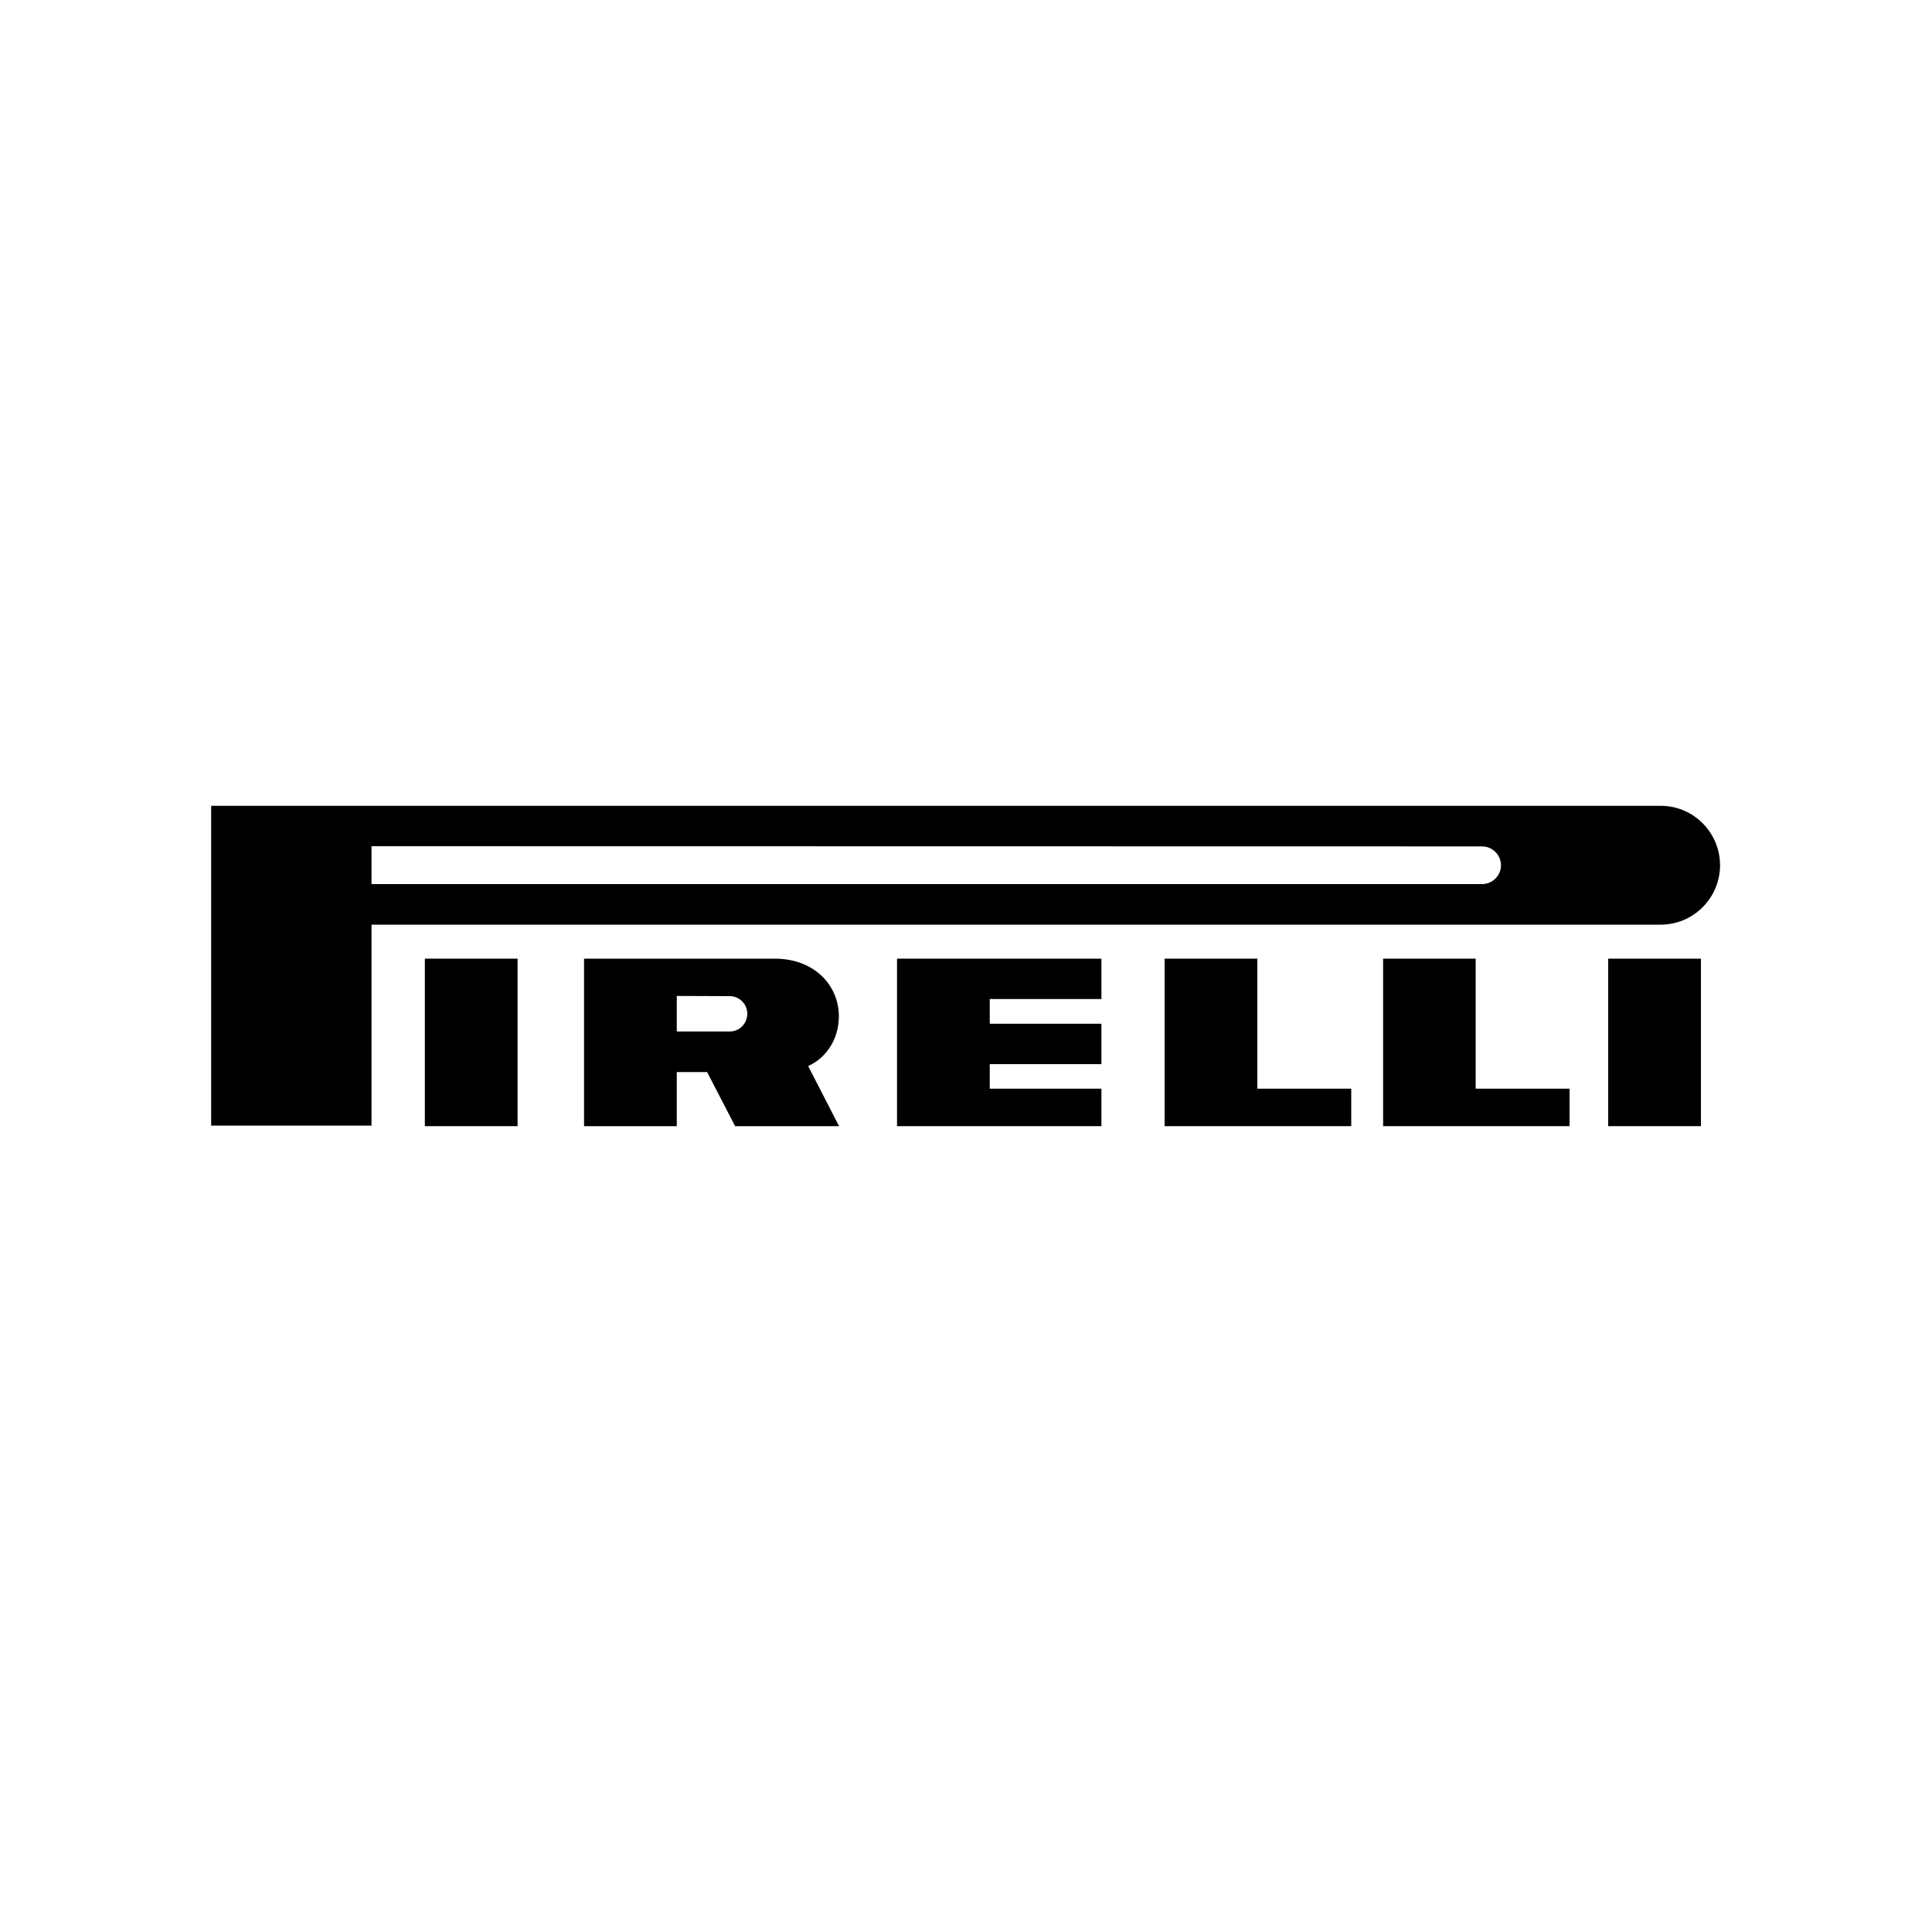 <?xml version="1.0" encoding="utf-8"?>
<!-- Generator: Adobe Illustrator 23.0.0, SVG Export Plug-In . SVG Version: 6.00 Build 0)  -->
<svg version="1.1" id="레이어_1" xmlns="http://www.w3.org/2000/svg" xmlns:xlink="http://www.w3.org/1999/xlink" x="0px"
	 y="0px" viewBox="0 0 1000 1000" style="enable-background:new 0 0 1000 1000;" xml:space="preserve">
<rect x="219.9" y="496.2" width="48" height="86.7"/>
<rect x="832.4" y="496.2" width="48" height="86.7"/>
<path d="M860,417.1c-0.3,0-0.7,0-1,0h0H109.3v165.5h83V478.6l666.7,0c17,0.3,31-13.3,31.3-30.3C890.5,431.4,877,417.3,860,417.1z
	 M767.3,457.6c-0.1,0-0.3,0-0.4,0H192.3V438l574.6,0.1c5.4-0.1,9.9,4.2,10,9.6C777,453,772.7,457.5,767.3,457.6z"/>
<path d="M434.2,526c0-15.6-12.3-29.8-33.2-29.8h-98.7v86.7h48v-28H366l14.5,28h53.8l-16-31.1C428,547.4,434.2,537.5,434.2,526z
	 M377.7,533.9h-27.4v-18.4l27.4,0.1c5,0,9.1,4.1,9.1,9.1C386.8,529.8,382.7,533.9,377.7,533.9z"/>
<polygon points="464.3,582.9 570.1,582.9 570.1,563.5 512.3,563.5 512.3,550.8 570.1,550.8 570.1,529.9 512.3,529.9 512.3,517.1 
	570.1,517.1 570.1,496.2 464.3,496.2 "/>
<polygon points="763.8,496.2 715.9,496.2 715.9,582.9 812.4,582.9 812.4,563.5 763.8,563.5 "/>
<polygon points="650.8,496.2 602.8,496.2 602.8,582.9 699.4,582.9 699.4,563.5 650.8,563.5 "/>
</svg>
